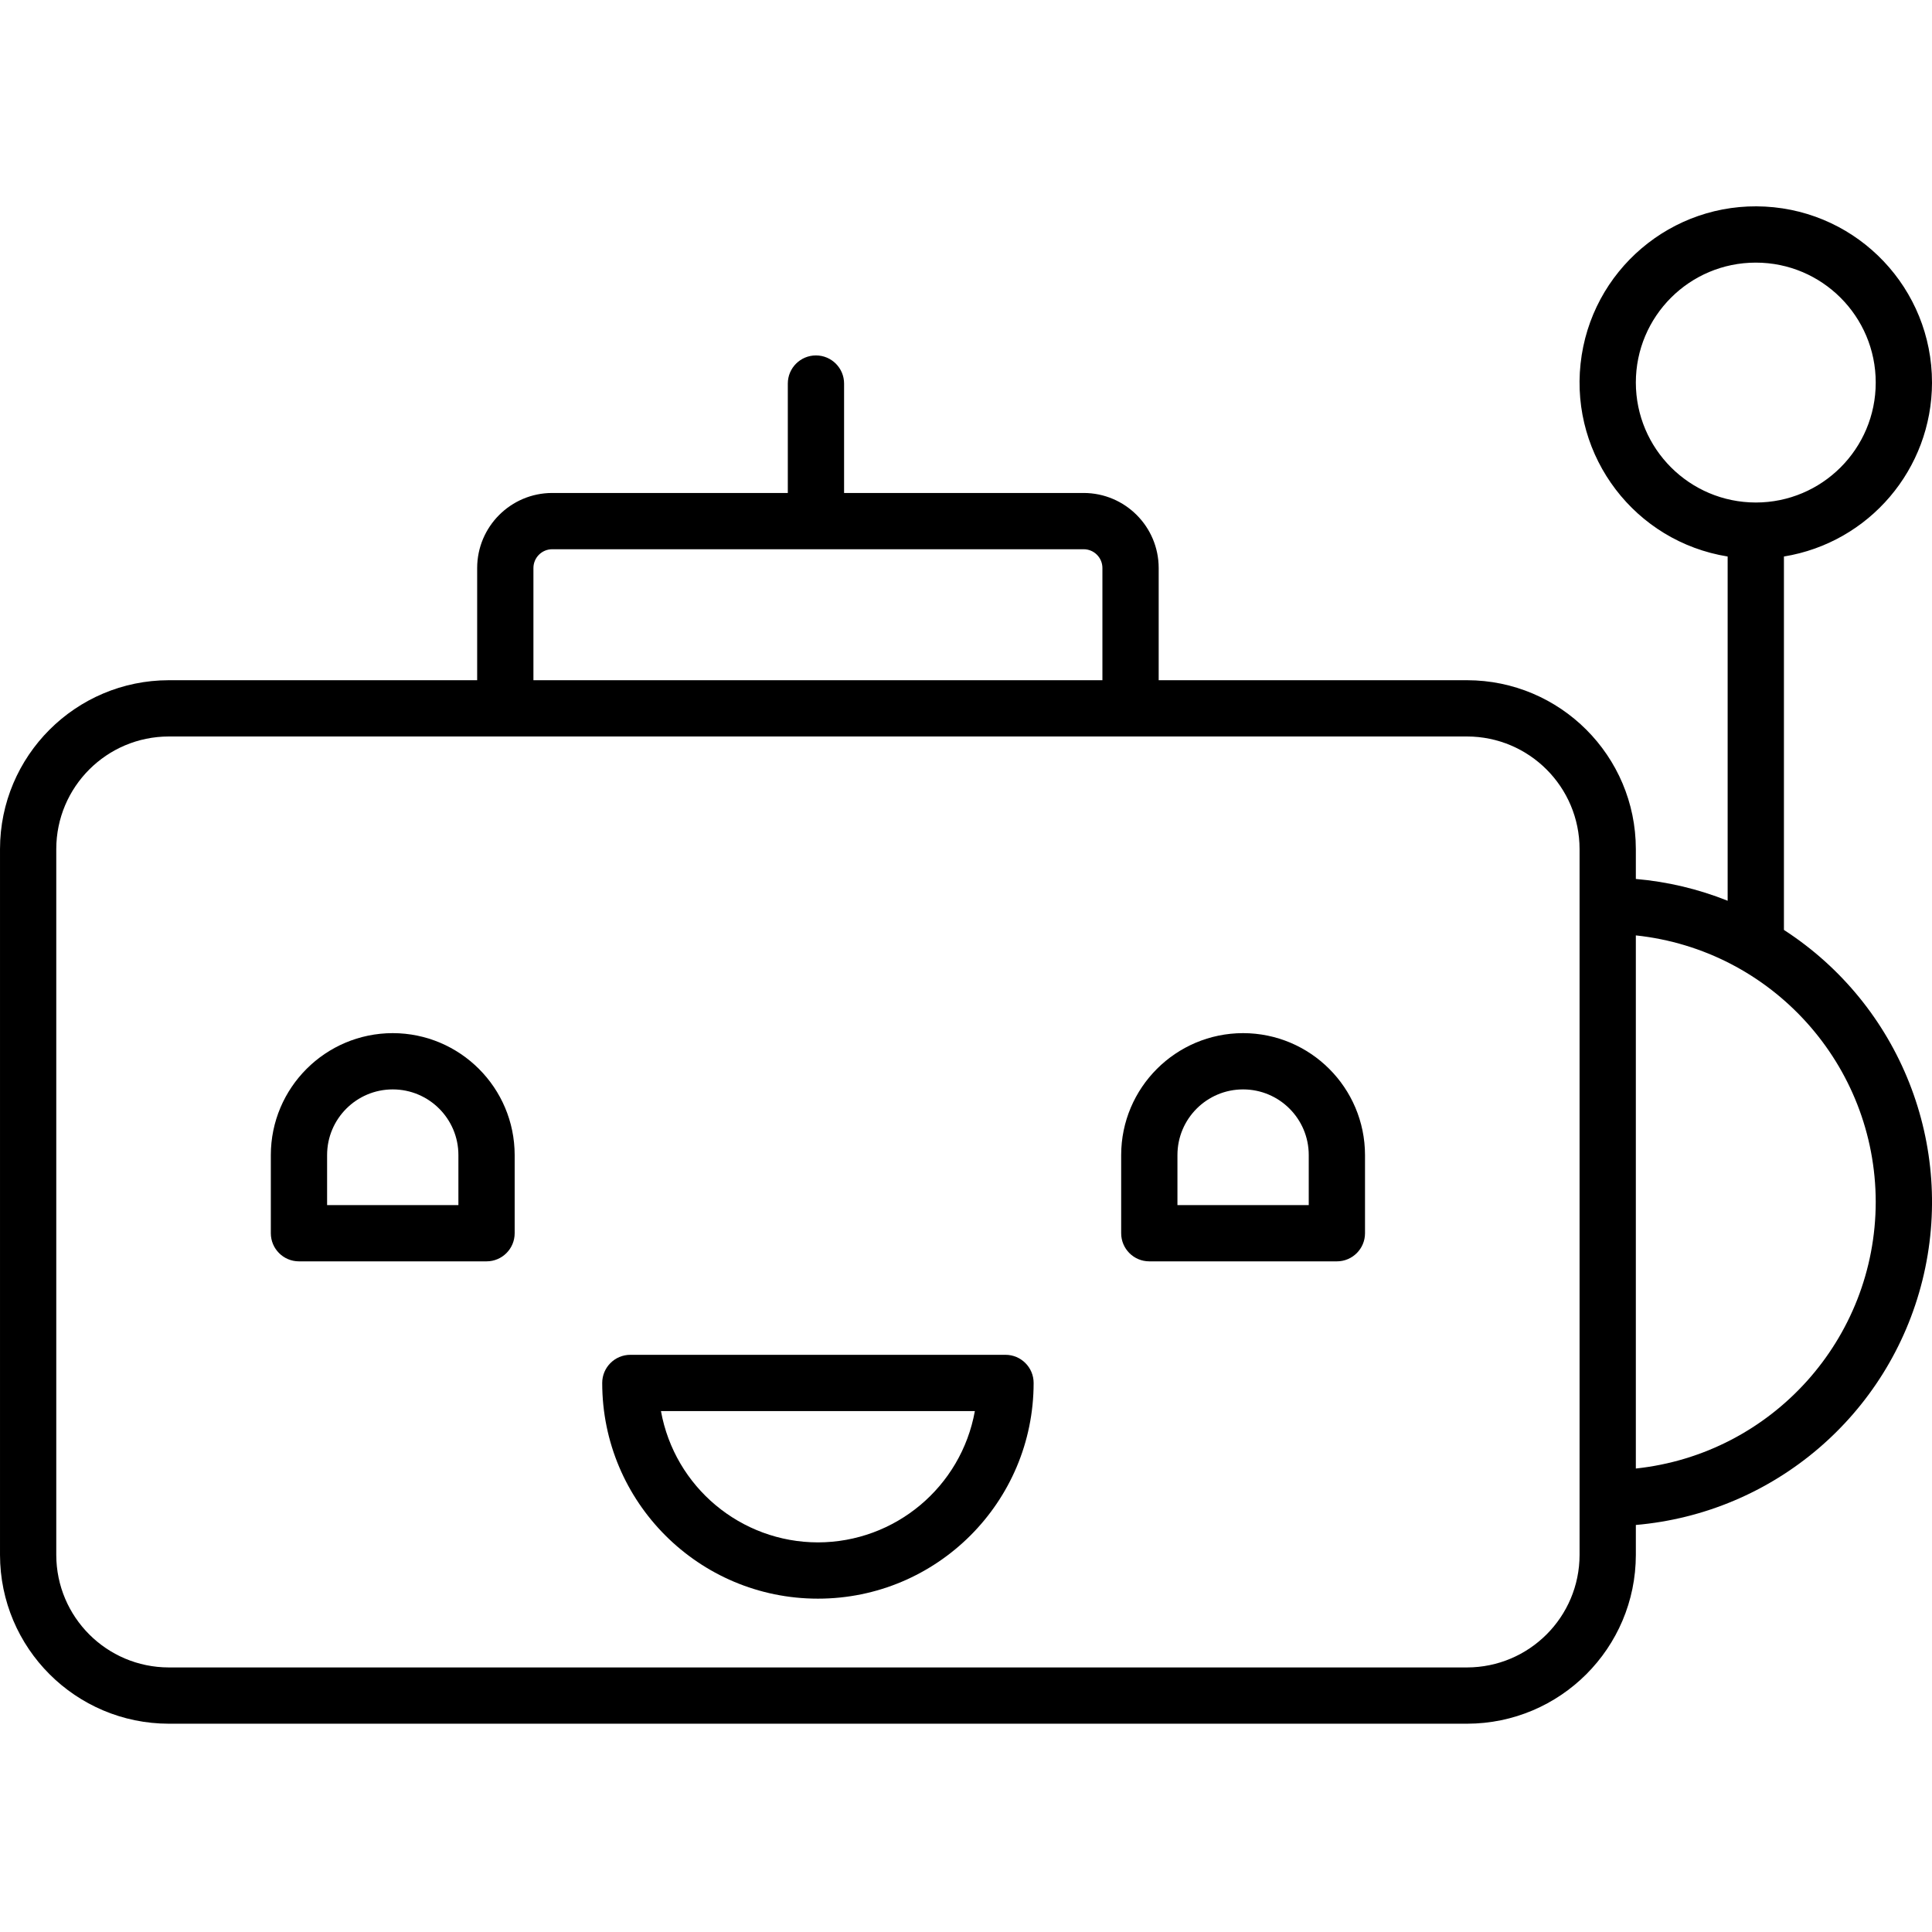 <svg height="412pt" viewBox="0 -44 412 412" width="412pt" xmlns="http://www.w3.org/2000/svg"><path d="m412 37.582c0-19.973-15.625-36.461-35.57-37.527-19.945-1.07-37.242 13.652-39.375 33.516-2.129 19.859 11.648 37.918 31.367 41.105v73.41c-6.262-2.504-12.859-4.07-19.578-4.648v-6.383c-.023-19.871-16.129-35.977-36-36h-65.754v-23.93c-.012-8.832-7.168-15.988-16-16h-51.09v-23.332c0-3.316-2.688-6-6-6s-6 2.684-6 6v23.332h-50.246c-8.832.012-15.988 7.168-16 16v23.93h-65.754c-19.871.023-35.977 16.129-36 36v150.527c.023 19.871 16.129 35.977 36 36h276.844c19.871-.023 35.977-16.129 36-36v-6.383c29.422-2.547 53.977-23.508 61.109-52.168s-4.734-58.684-29.531-74.723v-79.633c18.188-2.965 31.555-18.664 31.578-37.094zm-298.246 39.543c.004-2.207 1.793-3.996 4-4h113.336c2.207 0 4 1.789 4 4v23.93h-121.336zm223.09 210.457c-.016 13.25-10.754 23.984-24 24h-276.844c-13.25-.016-23.984-10.75-24-24v-150.527c.016-13.25 10.75-23.984 24-24h276.844c13.246.016 23.984 10.75 24 24zm63.156-75.266c-.035 29.234-22.09 53.742-51.156 56.848v-113.691c29.062 3.105 51.121 27.613 51.156 56.844zm-51.156-174.734c0-14.125 11.449-25.578 25.578-25.578 14.125 0 25.578 11.453 25.578 25.578 0 14.129-11.453 25.578-25.578 25.578-14.121-.016-25.562-11.457-25.578-25.578zm0 0"/><path d="m83.754 176.316c-14.352.02-25.984 11.648-26 26v16.668c0 3.316 2.688 6 6 6h40c3.312 0 6-2.684 6-6v-16.668c-.016-14.352-11.648-25.98-26-26zm14 36.668h-28v-10.668c0-7.73 6.27-14 14-14 7.73 0 14 6.27 14 14zm0 0"/><path d="m265.09 176.316c-14.355.02-25.984 11.648-26 26v16.668c0 3.316 2.684 6 6 6h40c3.312 0 6-2.684 6-6v-16.668c-.02-14.352-11.648-25.98-26-26zm14 36.668h-28v-10.668c0-7.73 6.266-14 14-14 7.73 0 14 6.27 14 14zm0 0"/><path d="m214.422 244.914h-80c-3.316 0-6 2.688-6 6 0 25.406 20.594 46 46 46 25.402 0 46-20.594 46-46 0-3.312-2.688-6-6-6zm-40 40c-16.457-.02-30.543-11.805-33.473-28h66.941c-2.926 16.195-17.012 27.98-33.469 28zm0 0"/></svg>